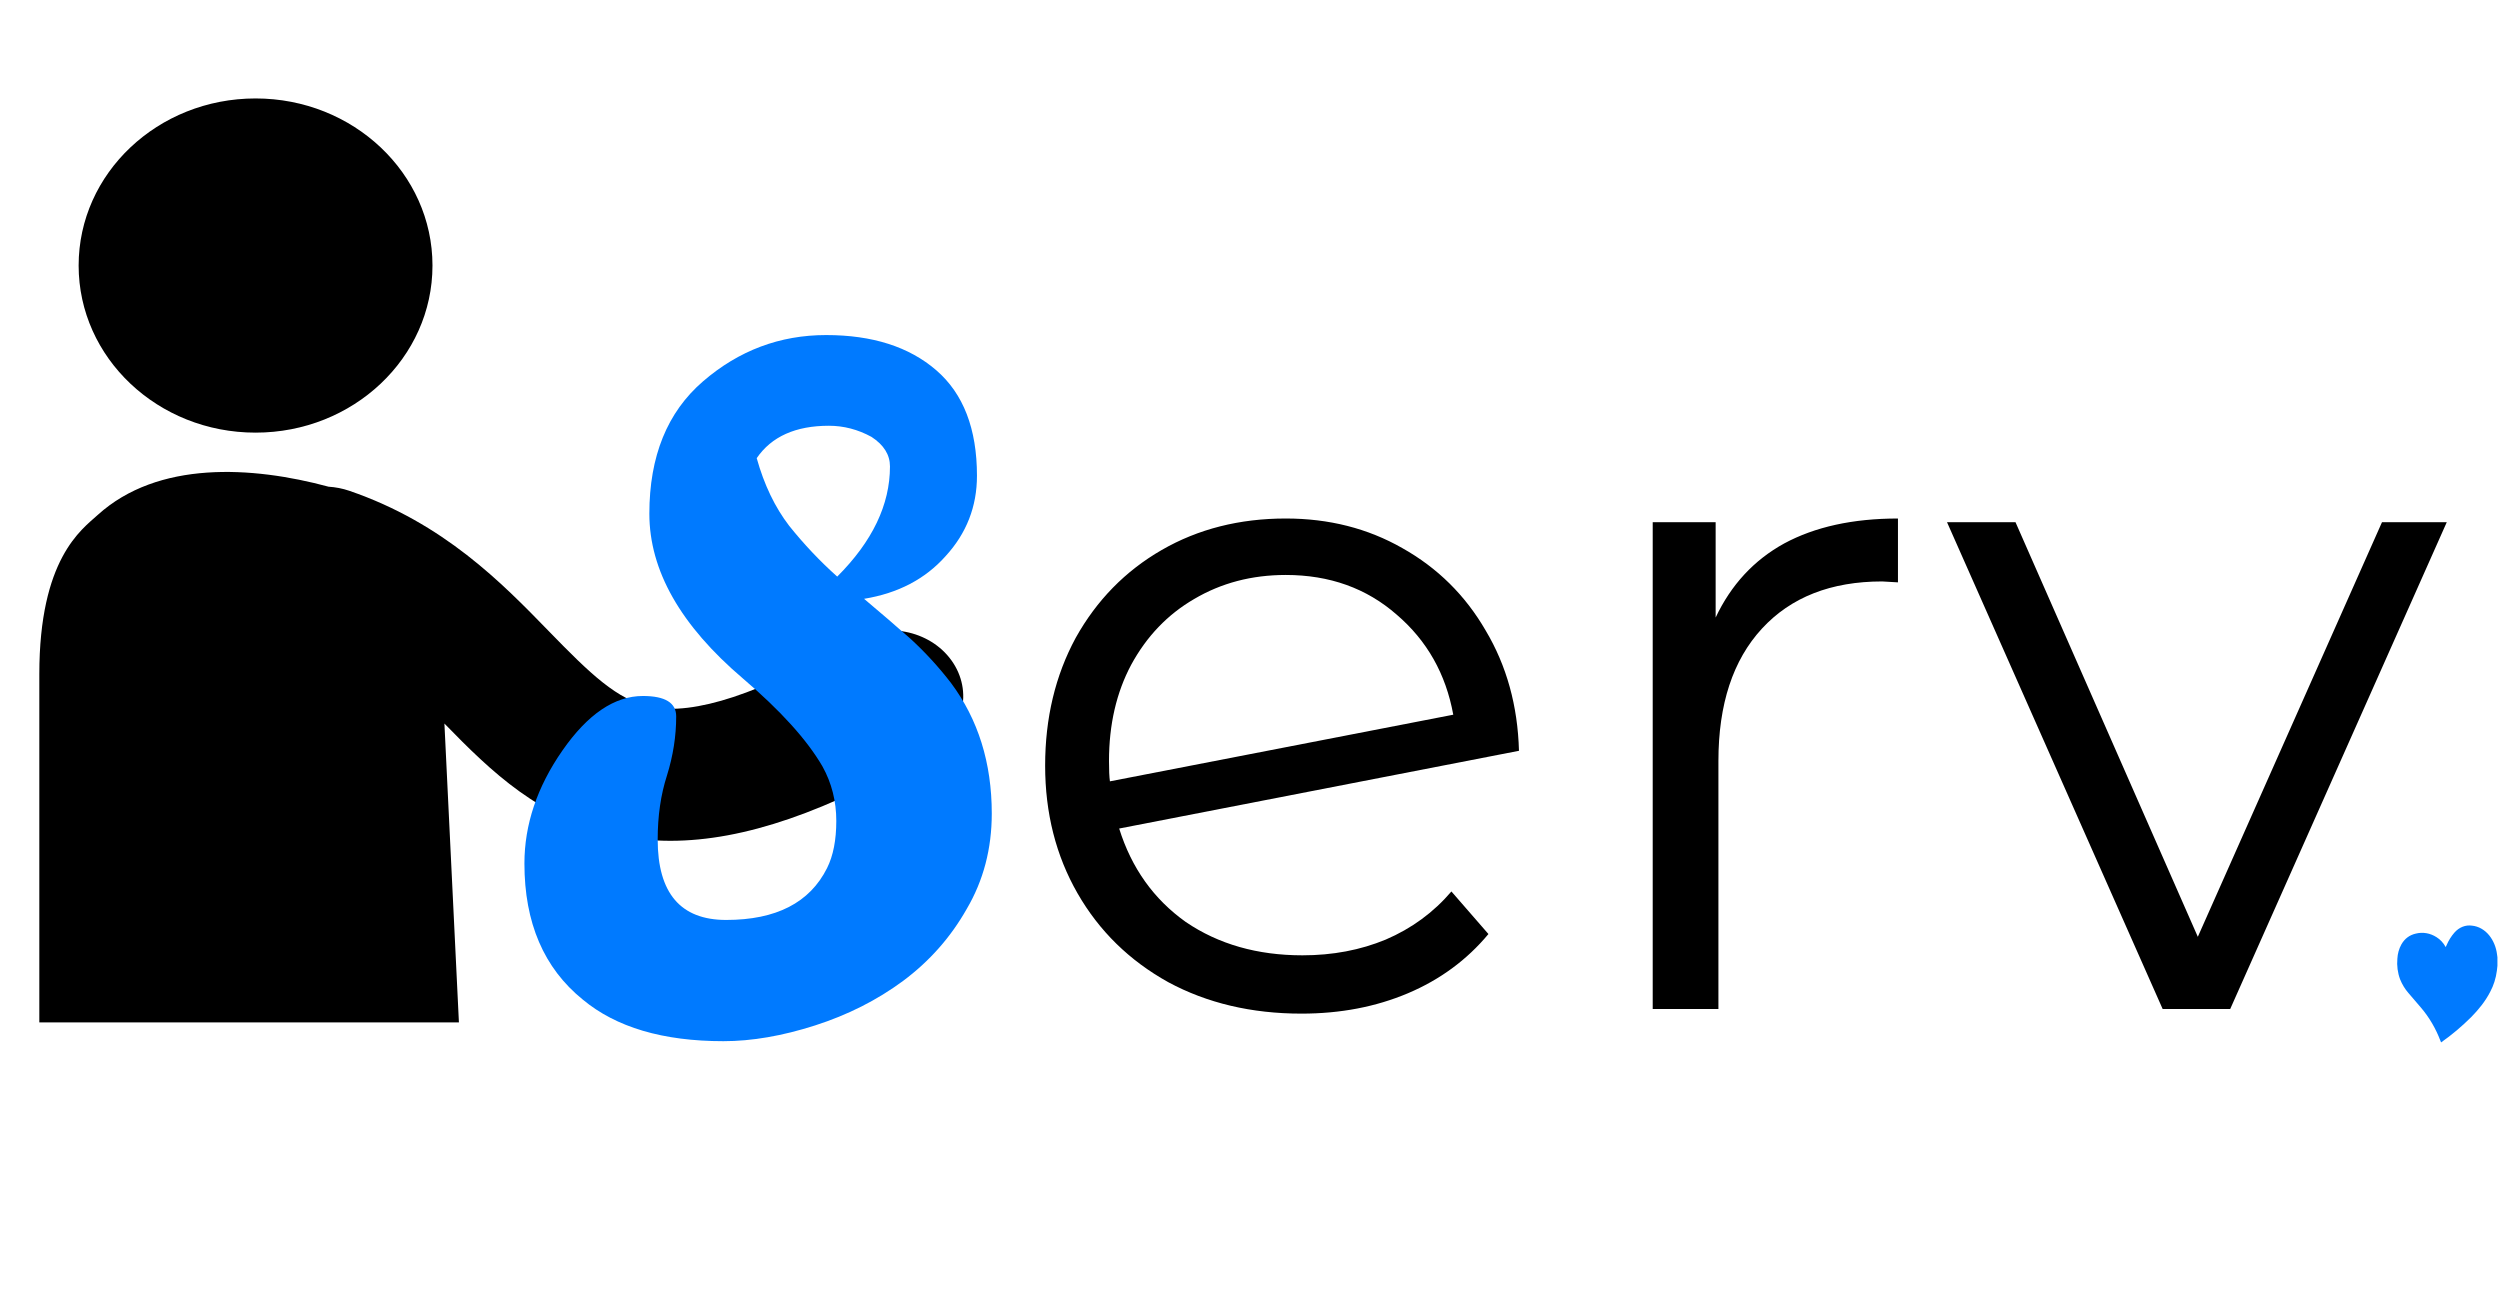 <svg width="389" height="202" viewBox="0 0 389 202" fill="none" xmlns="http://www.w3.org/2000/svg">
<path d="M388.6 148.947V150.282C388.57 150.537 388.542 150.792 388.513 151.047C388.363 152.214 388.01 153.331 387.475 154.327C386.695 155.846 385.654 157.099 384.521 158.26C383.052 159.723 381.484 161.041 379.832 162.2C379.797 162.109 379.761 162.028 379.729 161.943C379.002 160.031 377.984 158.293 376.727 156.817C376.07 156.039 375.395 155.281 374.741 154.499C374.211 153.892 373.777 153.178 373.458 152.39C373.078 151.381 372.931 150.27 373.03 149.171C373.072 148.38 373.287 147.616 373.654 146.953C374.189 146.013 374.957 145.49 375.878 145.273C376.983 144.991 378.136 145.188 379.129 145.828C379.708 146.187 380.199 146.717 380.553 147.367C380.601 147.262 380.647 147.164 380.69 147.066C381.001 146.339 381.413 145.678 381.908 145.113C382.268 144.702 382.7 144.392 383.173 144.205C383.646 144.017 384.149 143.958 384.644 144.03C385.654 144.13 386.599 144.66 387.304 145.523C387.971 146.342 388.404 147.39 388.541 148.517C388.559 148.665 388.583 148.807 388.6 148.947Z" fill="#007AFF"/>
<g filter="url(#filter0_d)">
<path d="M39.765 63.318C54.969 63.318 67.294 51.677 67.294 37.318C67.294 22.958 54.969 11.318 39.765 11.318C24.561 11.318 12.235 22.958 12.235 37.318C12.235 51.677 24.561 63.318 39.765 63.318Z" fill="black"/>
<path d="M148.053 98.765C144.643 94.008 137.618 92.655 132.364 95.743C118.45 103.916 107.995 107.369 101.28 106.003C96.041 104.937 91.822 100.82 85.373 94.189C78.1 86.71 69.048 77.404 54.358 72.37C53.292 72.005 52.204 71.798 51.123 71.73C39.187 68.507 24.573 67.646 15.218 76.114C12.668 78.422 6.118 82.957 6.118 100.899V155.082H71.407L69.151 108.583C76.413 116.037 84.067 123.549 96.307 126.039C98.894 126.565 101.56 126.829 104.325 126.829C115.731 126.829 128.801 122.314 144.713 112.968C149.968 109.88 151.463 103.522 148.053 98.765Z" fill="black"/>
</g>
<path d="M202.656 148.648C207.36 148.648 211.68 147.832 215.616 146.2C219.648 144.472 223.056 141.976 225.84 138.712L231.6 145.336C228.24 149.368 224.064 152.44 219.072 154.552C214.08 156.664 208.56 157.72 202.512 157.72C194.736 157.72 187.824 156.088 181.776 152.824C175.728 149.464 171.024 144.856 167.664 139C164.304 133.144 162.624 126.52 162.624 119.128C162.624 111.736 164.208 105.112 167.376 99.256C170.64 93.4 175.104 88.84 180.768 85.576C186.432 82.312 192.864 80.68 200.064 80.68C206.784 80.68 212.832 82.216 218.208 85.288C223.68 88.36 228 92.632 231.168 98.104C234.432 103.576 236.16 109.816 236.352 116.824L174.144 128.92C176.064 135.064 179.52 139.912 184.512 143.464C189.6 146.92 195.648 148.648 202.656 148.648ZM200.064 89.464C194.784 89.464 190.032 90.712 185.808 93.208C181.68 95.608 178.416 99.016 176.016 103.432C173.712 107.752 172.56 112.744 172.56 118.408C172.56 119.848 172.608 120.904 172.704 121.576L226.128 111.208C224.976 104.872 222.048 99.688 217.344 95.656C212.64 91.528 206.88 89.464 200.064 89.464ZM266.954 96.088C269.354 91 272.906 87.16 277.61 84.568C282.41 81.976 288.314 80.68 295.322 80.68V90.616L292.874 90.472C284.906 90.472 278.666 92.92 274.154 97.816C269.642 102.712 267.386 109.576 267.386 118.408V157H257.162V81.256H266.954V96.088ZM380.717 81.256L347.021 157H336.509L302.957 81.256H313.613L341.981 145.768L370.637 81.256H380.717Z" fill="black"/>
<g filter="url(#filter1_d)">
<path d="M102.336 126.616C102.336 134.968 105.888 139.144 112.992 139.144C120.768 139.144 126 136.456 128.688 131.08C129.648 129.16 130.128 126.712 130.128 123.736C130.128 120.664 129.408 117.832 127.968 115.24C125.568 111.112 121.44 106.552 115.584 101.56C105.888 93.304 101.04 84.76 101.04 75.928C101.04 67 103.824 60.136 109.392 55.336C114.96 50.536 121.344 48.136 128.544 48.136C135.744 48.136 141.456 49.96 145.68 53.608C149.904 57.256 152.016 62.728 152.016 70.024C152.016 74.824 150.384 79 147.12 82.552C143.952 86.104 139.728 88.312 134.448 89.176C136.848 91.192 139.248 93.256 141.648 95.368C143.952 97.48 146.064 99.784 147.984 102.28C152.208 107.944 154.32 114.712 154.32 122.584C154.32 128.056 153.024 133 150.432 137.416C147.936 141.832 144.624 145.576 140.496 148.648C136.464 151.624 131.904 153.928 126.816 155.56C121.728 157.192 116.976 158.008 112.56 158.008C103.152 158.008 95.856 155.848 90.672 151.528C84.624 146.632 81.6 139.576 81.6 130.36C81.6 124.312 83.568 118.456 87.504 112.792C91.44 107.128 95.616 104.296 100.032 104.296C103.488 104.296 105.216 105.352 105.216 107.464C105.216 110.536 104.736 113.608 103.776 116.68C102.816 119.656 102.336 122.968 102.336 126.616ZM130.272 85.72C135.744 80.248 138.48 74.536 138.48 68.584C138.48 66.76 137.52 65.224 135.6 63.976C133.488 62.824 131.28 62.248 128.976 62.248C123.792 62.248 120.048 63.928 117.744 67.288C118.896 71.416 120.576 74.92 122.784 77.8C125.088 80.68 127.584 83.32 130.272 85.72Z" fill="#007AFF"/>
</g>
<defs>
<filter id="filter0_d" x="-4" y="0" width="164" height="164" filterUnits="userSpaceOnUse" color-interpolation-filters="sRGB">
<feFlood flood-opacity="0" result="BackgroundImageFix"/>
<feColorMatrix in="SourceAlpha" type="matrix" values="0 0 0 0 0 0 0 0 0 0 0 0 0 0 0 0 0 0 127 0"/>
<feOffset dy="4"/>
<feGaussianBlur stdDeviation="2"/>
<feColorMatrix type="matrix" values="0 0 0 0 0 0 0 0 0 0 0 0 0 0 0 0 0 0 0.25 0"/>
<feBlend mode="normal" in2="BackgroundImageFix" result="effect1_dropShadow"/>
<feBlend mode="normal" in="SourceGraphic" in2="effect1_dropShadow" result="shape"/>
</filter>
<filter id="filter1_d" x="77.6" y="48.136" width="80.72" height="117.872" filterUnits="userSpaceOnUse" color-interpolation-filters="sRGB">
<feFlood flood-opacity="0" result="BackgroundImageFix"/>
<feColorMatrix in="SourceAlpha" type="matrix" values="0 0 0 0 0 0 0 0 0 0 0 0 0 0 0 0 0 0 127 0"/>
<feOffset dy="4"/>
<feGaussianBlur stdDeviation="2"/>
<feColorMatrix type="matrix" values="0 0 0 0 0 0 0 0 0 0 0 0 0 0 0 0 0 0 0.25 0"/>
<feBlend mode="normal" in2="BackgroundImageFix" result="effect1_dropShadow"/>
<feBlend mode="normal" in="SourceGraphic" in2="effect1_dropShadow" result="shape"/>
</filter>
</defs>
</svg>
